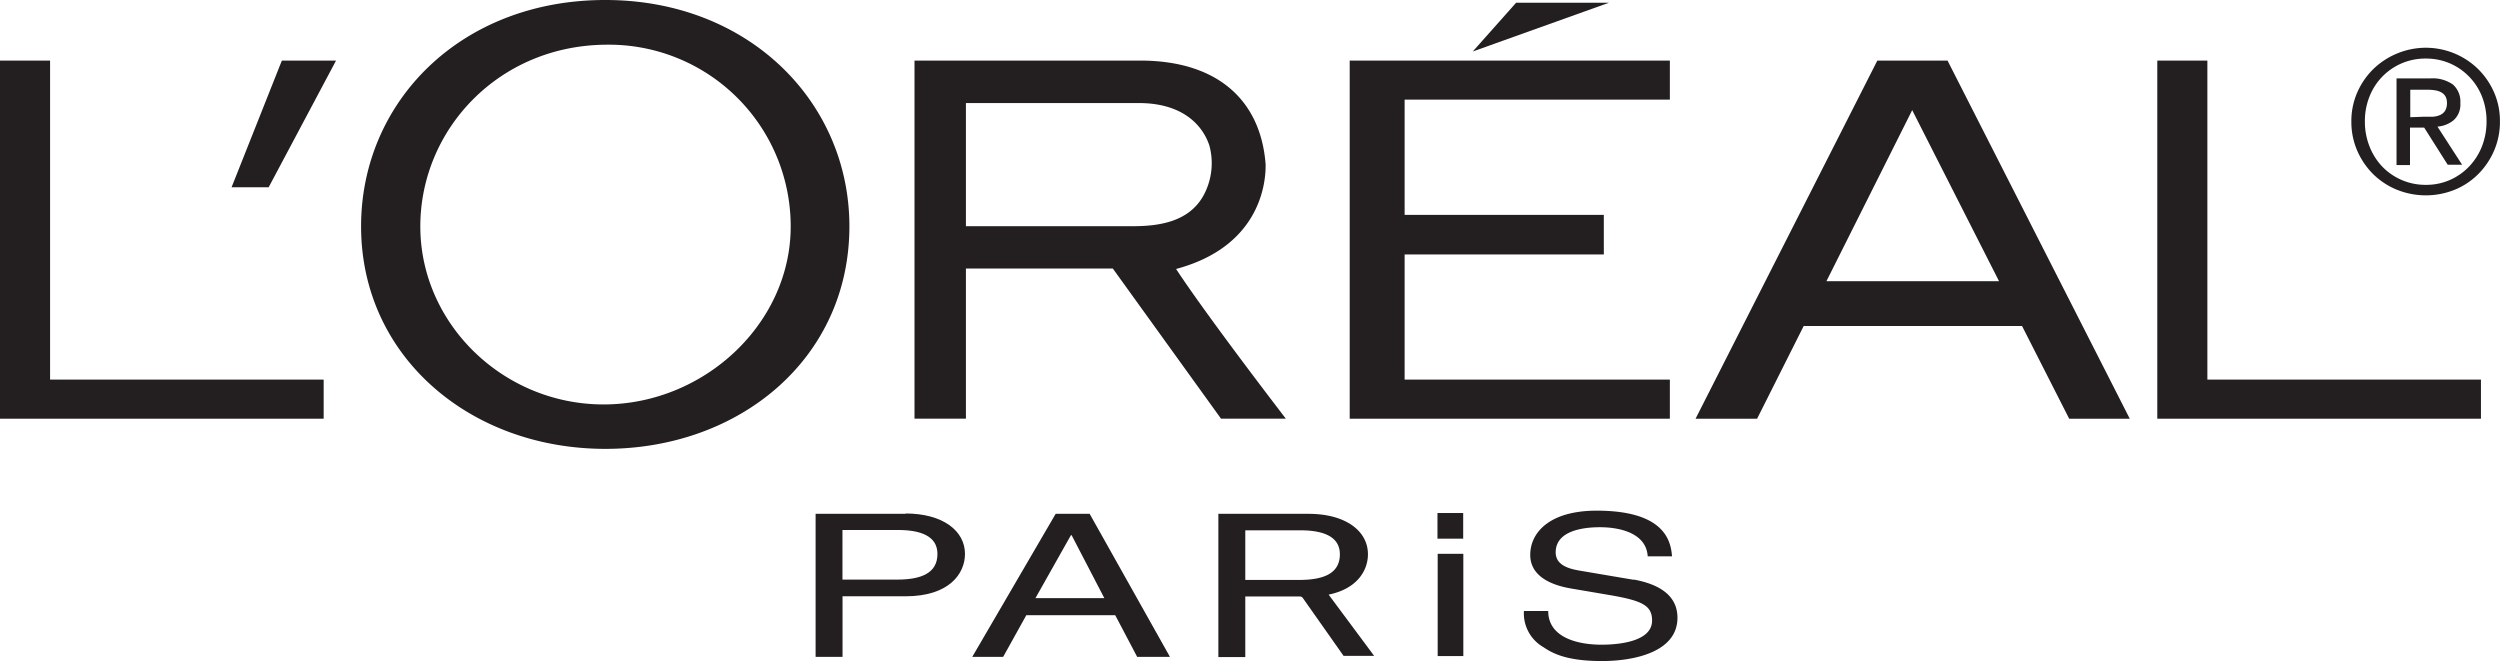 <svg id="Layer_1" data-name="Layer 1" xmlns="http://www.w3.org/2000/svg" viewBox="0 0 371.38 98.23"><defs><style>.cls-1{fill:#231f20;}</style></defs><title>Logo_Loreal</title><path class="cls-1" d="M561.81,242.18a11.09,11.09,0,0,1,2.39-3.46,11.22,11.22,0,0,1,3.53-2.3,11.11,11.11,0,0,1,12,2.3,11.06,11.06,0,0,1,2.38,3.46,10.56,10.56,0,0,1,.88,4.32,10.79,10.79,0,0,1-.88,4.39,11.2,11.2,0,0,1-2.38,3.49,10.61,10.61,0,0,1-3.49,2.3,11.48,11.48,0,0,1-8.52,0,10.88,10.88,0,0,1-3.53-2.3,11.23,11.23,0,0,1-2.39-3.49,10.79,10.79,0,0,1-.88-4.39A10.56,10.56,0,0,1,561.81,242.18Zm1.81,8.06a9.21,9.21,0,0,0,1.9,3,8.91,8.91,0,0,0,6.48,2.7,8.77,8.77,0,0,0,3.55-.72,8.94,8.94,0,0,0,2.86-2,9.23,9.23,0,0,0,1.91-3,10.11,10.11,0,0,0,.68-3.74,9.89,9.89,0,0,0-.68-3.67,8.95,8.95,0,0,0-4.77-4.92,8.93,8.93,0,0,0-3.55-.71,8.86,8.86,0,0,0-8.38,5.63,9.7,9.7,0,0,0-.69,3.67A9.92,9.92,0,0,0,563.62,250.24Zm9-10.11a5.22,5.22,0,0,1,3.39.91,3.39,3.39,0,0,1,1.1,2.76,3.12,3.12,0,0,1-1,2.54,4.34,4.34,0,0,1-2.4.95l3.66,5.66h-2.14l-3.49-5.51h-2.11V253h-2V240.13Zm-.88,5.69c.45,0,.87,0,1.28,0a3.23,3.23,0,0,0,1.07-.25,1.77,1.77,0,0,0,.75-.63,2.2,2.2,0,0,0,.28-1.19,1.94,1.94,0,0,0-.25-1,1.72,1.72,0,0,0-.65-.58,2.77,2.77,0,0,0-.91-.28,7,7,0,0,0-1-.08h-2.64v4.08Z" transform="translate(-211.62 -228.48)"/><path class="cls-1" d="M346.16,304.81H332.78v21.25h4v-9h9.36c6.46,0,8.83-3.34,8.83-6.3,0-3.44-3.32-6-8.83-6m-1.37,9.82h-8v-7.37H345c3.31,0,5.88.86,5.88,3.56,0,2.87-2.44,3.81-6,3.81" transform="translate(-211.62 -228.48)"/><path class="cls-1" d="M415.75,325.91h-4.54l-6.07-8.62a.55.55,0,0,0-.38-.2h-8.15v9h-4V304.81H406c5.51,0,8.83,2.54,8.83,6,0,2.44-1.63,5.15-5.84,6Zm-19.14-11.28h8c3.61,0,6.05-.94,6.05-3.81,0-2.7-2.57-3.56-5.88-3.56h-8.17Z" transform="translate(-211.62 -228.48)"/><path class="cls-1" d="M368.44,304.81l-12.39,21.25h4.59l3.44-6.19h13.21l3.26,6.19h4.87l-11.93-21.25Zm-3,12.52,5.27-9.35h.1l4.86,9.35Z" transform="translate(-211.62 -228.48)"/><path class="cls-1" d="M454.31,314.61l-8.19-1.39c-1.68-.3-3.4-.89-3.4-2.69,0-3.23,4.12-3.73,6.56-3.73,3.23,0,6.91,1,7.11,4.32H460c-.17-2.34-1.16-6.78-11.19-6.78-7,0-9.87,3.25-9.87,6.57,0,3.7,4.23,4.68,6.11,5l5.88,1c4.71.83,6.11,1.54,6.11,3.76,0,3.05-4.72,3.58-7.52,3.58-3.67,0-7.91-1.13-7.91-5H438a5.79,5.79,0,0,0,2.92,5.38c1.27.86,3.35,2.05,8.66,2.05,4.92,0,11.23-1.39,11.23-6.43,0-3.37-2.79-5-6.51-5.68" transform="translate(-211.62 -228.48)"/><rect class="cls-1" x="213.54" y="76.21" width="3.82" height="3.81"/><rect class="cls-1" x="213.57" y="82.27" width="3.81" height="15.19"/><polygon class="cls-1" points="200.5 62.2 248.06 62.2 248.06 56.39 208.66 56.39 208.66 37.8 238.25 37.8 238.25 31.92 208.66 31.92 208.66 14.8 248.06 14.8 248.06 9 200.5 9 200.5 62.2"/><polygon class="cls-1" points="225.22 0.41 218.78 7.65 239 0.41 225.22 0.41"/><polygon class="cls-1" points="327.91 56.39 327.91 9 320.47 9 320.47 62.2 368.55 62.2 368.55 56.39 327.91 56.39"/><path class="cls-1" d="M490.5,237.48l-27,53.2h9.14l6.92-13.77H512l7,13.77h9l-27.07-53.2Zm-7.56,32.77,12.74-25.41,12.9,25.41Z" transform="translate(-211.62 -228.48)"/><path class="cls-1" d="M386.32,268.44c12.18-3.26,13.37-12.33,13.31-15.56-.73-9.5-7.13-15.4-18.64-15.4H347.47v53.19h7.64v-22.3h21.82L393,290.67h9.63s-11.55-15-16.3-22.23M380,262.08H355.11V243.79h25.71c5.91,0,9.24,2.76,10.44,6.26a10,10,0,0,1-1,7.72c-2.14,3.56-6.23,4.31-10.28,4.31" transform="translate(-211.62 -228.48)"/><path class="cls-1" d="M301.54,228.48c-21.57,0-36.28,15.21-36.28,33.62,0,19.38,16.25,33.06,36.28,33.06s36.26-13.48,36.26-33.06c0-18.41-14.89-33.62-36.26-33.62m-.26,60.08c-14.92,0-27.22-12-27.22-26.44s11.72-27,27.8-27a27,27,0,0,1,27.22,27c0,14.45-12.88,26.44-27.8,26.44" transform="translate(-211.62 -228.48)"/><polygon class="cls-1" points="34.4 27.82 39.91 27.82 49.92 9 41.87 9 34.4 27.82"/><polygon class="cls-1" points="7.44 56.39 7.44 9 0 9 0 62.2 48.08 62.2 48.08 56.39 7.44 56.39"/></svg>
